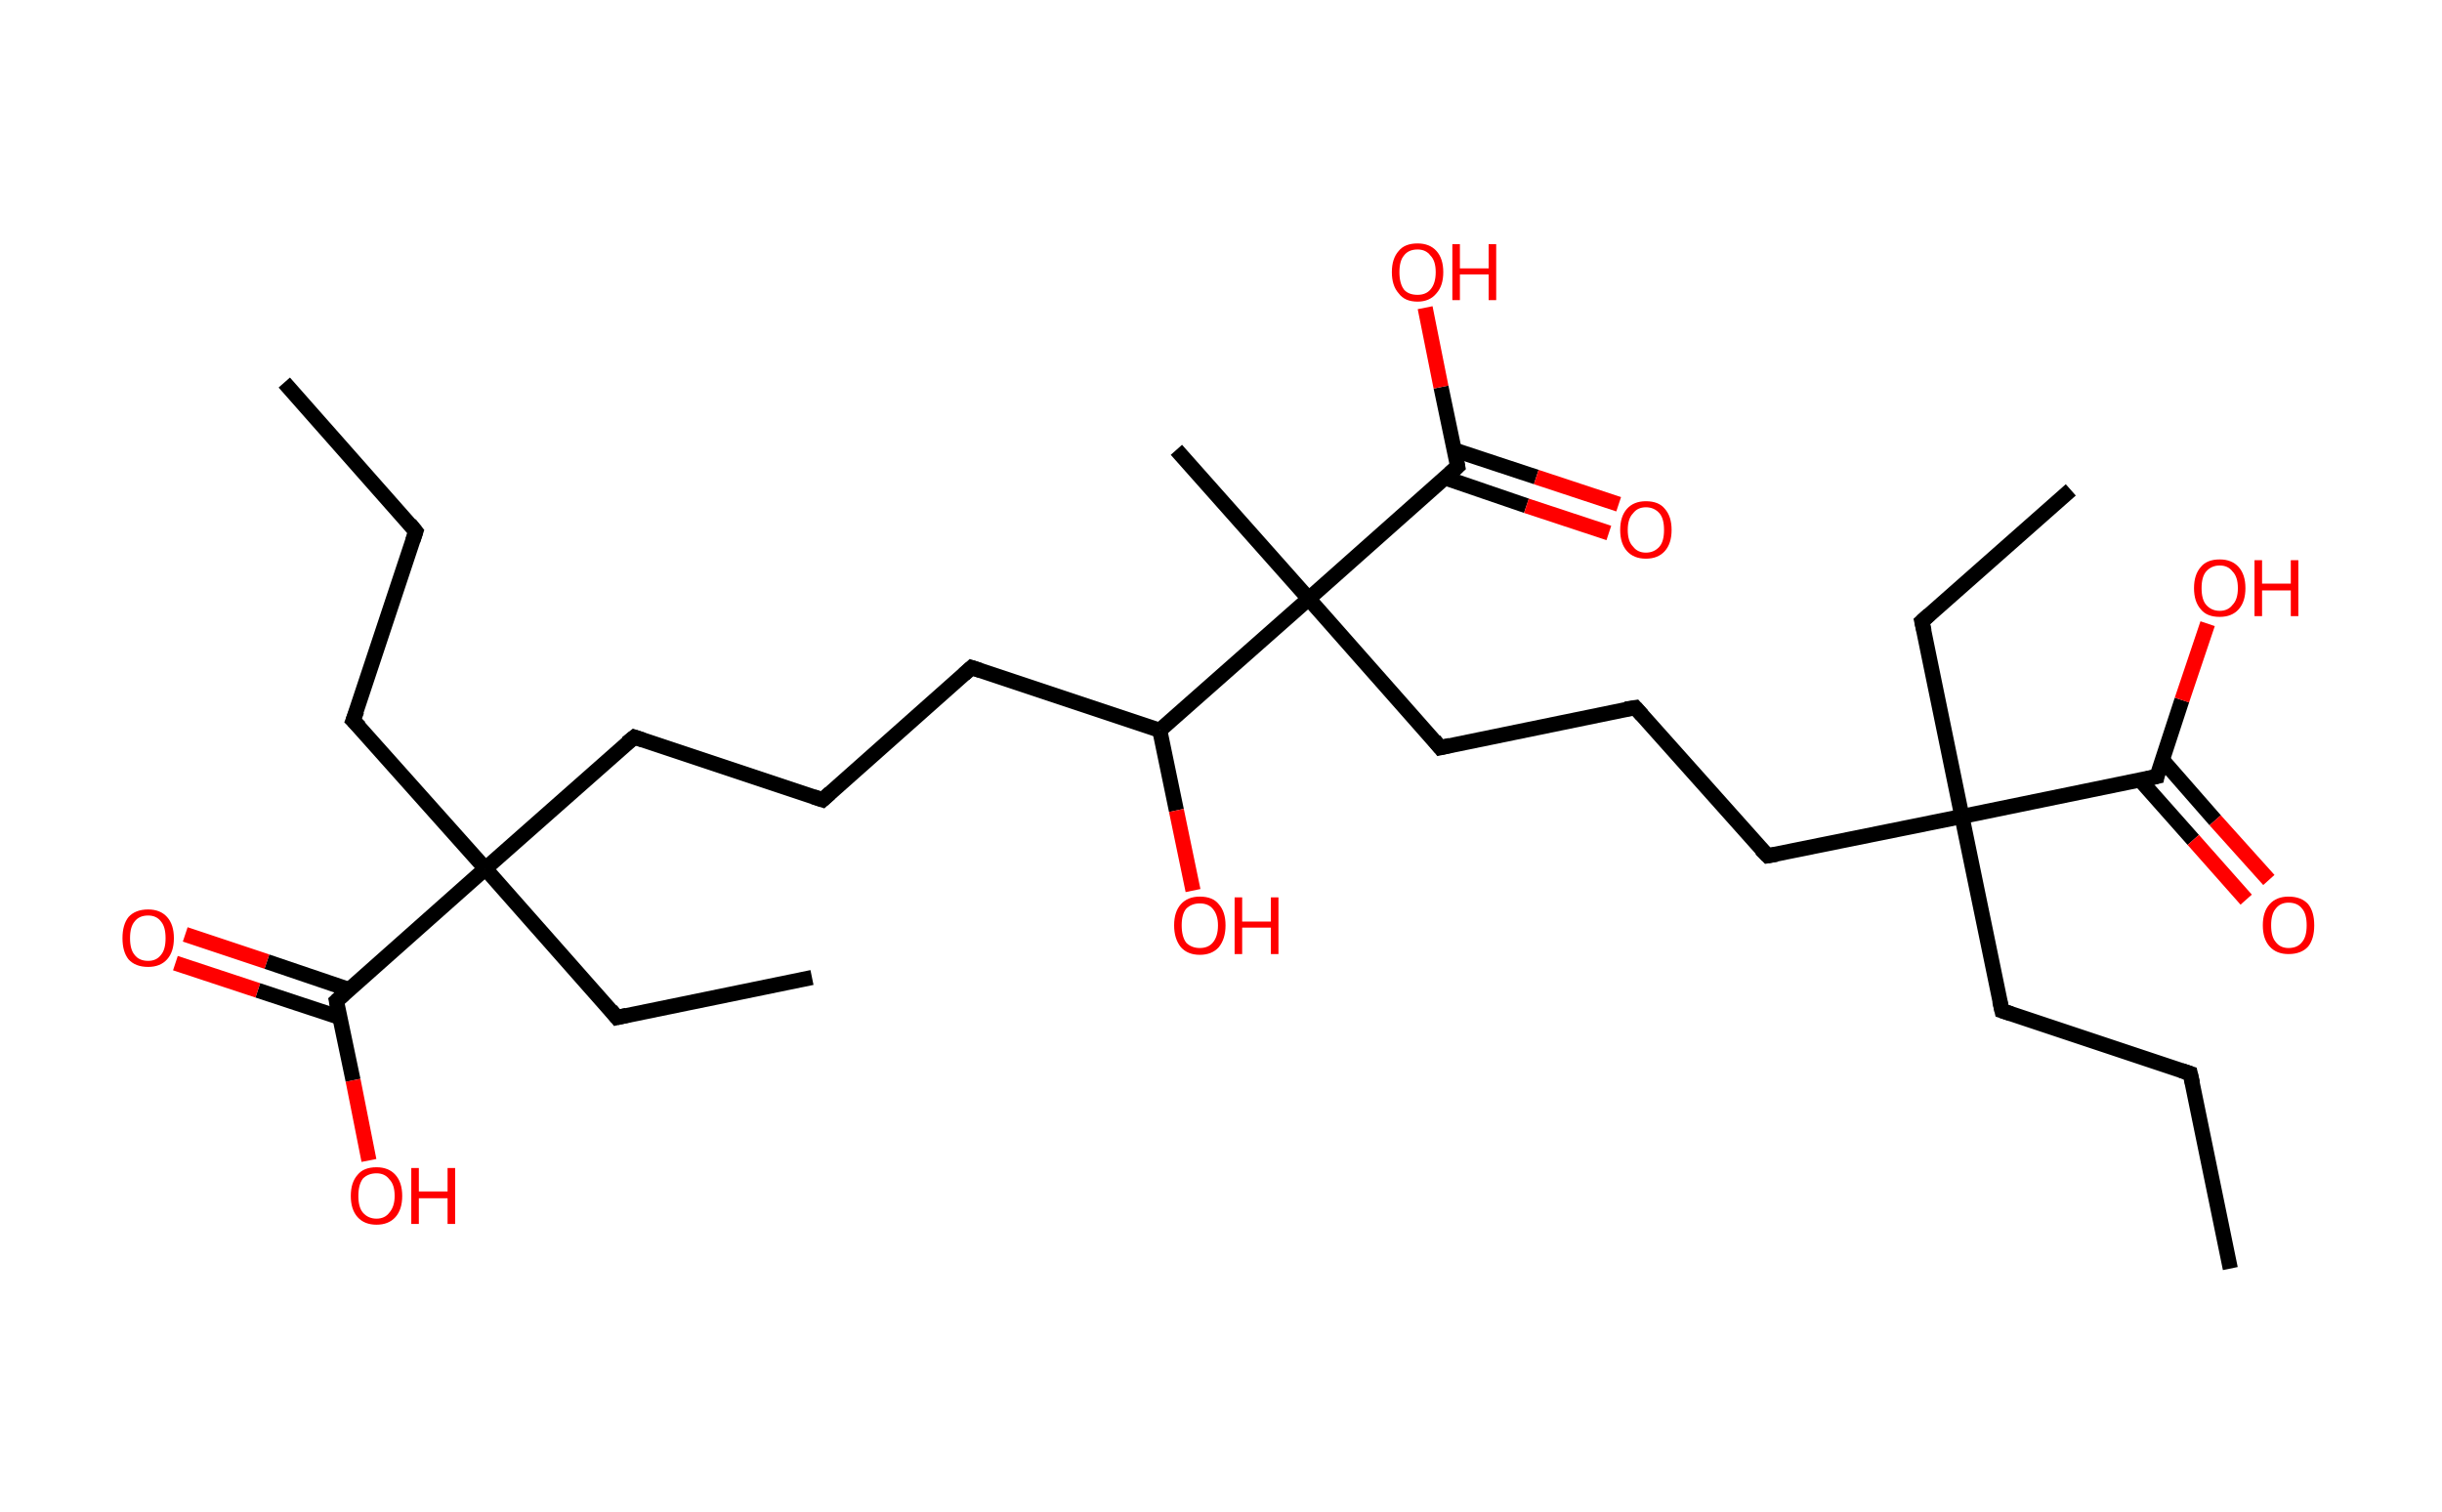 <?xml version='1.0' encoding='ASCII' standalone='yes'?>
<svg xmlns="http://www.w3.org/2000/svg" xmlns:rdkit="http://www.rdkit.org/xml" xmlns:xlink="http://www.w3.org/1999/xlink" version="1.1" baseProfile="full" xml:space="preserve" width="323px" height="200px" viewBox="0 0 323 200">
<!-- END OF HEADER -->
<rect style="opacity:1.0;fill:#FFFFFF;stroke:none" width="323.0" height="200.0" x="0.0" y="0.0"> </rect>
<path class="bond-0 atom-0 atom-1" d="M 37.6,50.6 L 55.0,70.3" style="fill:none;fill-rule:evenodd;stroke:#000000;stroke-width:2.0px;stroke-linecap:butt;stroke-linejoin:miter;stroke-opacity:1"/>
<path class="bond-1 atom-1 atom-2" d="M 55.0,70.3 L 46.7,95.3" style="fill:none;fill-rule:evenodd;stroke:#000000;stroke-width:2.0px;stroke-linecap:butt;stroke-linejoin:miter;stroke-opacity:1"/>
<path class="bond-2 atom-2 atom-3" d="M 46.7,95.3 L 64.2,114.9" style="fill:none;fill-rule:evenodd;stroke:#000000;stroke-width:2.0px;stroke-linecap:butt;stroke-linejoin:miter;stroke-opacity:1"/>
<path class="bond-3 atom-3 atom-4" d="M 64.2,114.9 L 81.6,134.6" style="fill:none;fill-rule:evenodd;stroke:#000000;stroke-width:2.0px;stroke-linecap:butt;stroke-linejoin:miter;stroke-opacity:1"/>
<path class="bond-4 atom-4 atom-5" d="M 81.6,134.6 L 107.4,129.3" style="fill:none;fill-rule:evenodd;stroke:#000000;stroke-width:2.0px;stroke-linecap:butt;stroke-linejoin:miter;stroke-opacity:1"/>
<path class="bond-5 atom-3 atom-6" d="M 64.2,114.9 L 83.9,97.5" style="fill:none;fill-rule:evenodd;stroke:#000000;stroke-width:2.0px;stroke-linecap:butt;stroke-linejoin:miter;stroke-opacity:1"/>
<path class="bond-6 atom-6 atom-7" d="M 83.9,97.5 L 108.8,105.8" style="fill:none;fill-rule:evenodd;stroke:#000000;stroke-width:2.0px;stroke-linecap:butt;stroke-linejoin:miter;stroke-opacity:1"/>
<path class="bond-7 atom-7 atom-8" d="M 108.8,105.8 L 128.5,88.3" style="fill:none;fill-rule:evenodd;stroke:#000000;stroke-width:2.0px;stroke-linecap:butt;stroke-linejoin:miter;stroke-opacity:1"/>
<path class="bond-8 atom-8 atom-9" d="M 128.5,88.3 L 153.4,96.6" style="fill:none;fill-rule:evenodd;stroke:#000000;stroke-width:2.0px;stroke-linecap:butt;stroke-linejoin:miter;stroke-opacity:1"/>
<path class="bond-9 atom-9 atom-10" d="M 153.4,96.6 L 155.6,107.2" style="fill:none;fill-rule:evenodd;stroke:#000000;stroke-width:2.0px;stroke-linecap:butt;stroke-linejoin:miter;stroke-opacity:1"/>
<path class="bond-9 atom-9 atom-10" d="M 155.6,107.2 L 157.8,117.8" style="fill:none;fill-rule:evenodd;stroke:#FF0000;stroke-width:2.0px;stroke-linecap:butt;stroke-linejoin:miter;stroke-opacity:1"/>
<path class="bond-10 atom-9 atom-11" d="M 153.4,96.6 L 173.1,79.2" style="fill:none;fill-rule:evenodd;stroke:#000000;stroke-width:2.0px;stroke-linecap:butt;stroke-linejoin:miter;stroke-opacity:1"/>
<path class="bond-11 atom-11 atom-12" d="M 173.1,79.2 L 155.6,59.5" style="fill:none;fill-rule:evenodd;stroke:#000000;stroke-width:2.0px;stroke-linecap:butt;stroke-linejoin:miter;stroke-opacity:1"/>
<path class="bond-12 atom-11 atom-13" d="M 173.1,79.2 L 190.5,98.9" style="fill:none;fill-rule:evenodd;stroke:#000000;stroke-width:2.0px;stroke-linecap:butt;stroke-linejoin:miter;stroke-opacity:1"/>
<path class="bond-13 atom-13 atom-14" d="M 190.5,98.9 L 216.3,93.6" style="fill:none;fill-rule:evenodd;stroke:#000000;stroke-width:2.0px;stroke-linecap:butt;stroke-linejoin:miter;stroke-opacity:1"/>
<path class="bond-14 atom-14 atom-15" d="M 216.3,93.6 L 233.8,113.2" style="fill:none;fill-rule:evenodd;stroke:#000000;stroke-width:2.0px;stroke-linecap:butt;stroke-linejoin:miter;stroke-opacity:1"/>
<path class="bond-15 atom-15 atom-16" d="M 233.8,113.2 L 259.5,108.0" style="fill:none;fill-rule:evenodd;stroke:#000000;stroke-width:2.0px;stroke-linecap:butt;stroke-linejoin:miter;stroke-opacity:1"/>
<path class="bond-16 atom-16 atom-17" d="M 259.5,108.0 L 254.2,82.2" style="fill:none;fill-rule:evenodd;stroke:#000000;stroke-width:2.0px;stroke-linecap:butt;stroke-linejoin:miter;stroke-opacity:1"/>
<path class="bond-17 atom-17 atom-18" d="M 254.2,82.2 L 273.9,64.8" style="fill:none;fill-rule:evenodd;stroke:#000000;stroke-width:2.0px;stroke-linecap:butt;stroke-linejoin:miter;stroke-opacity:1"/>
<path class="bond-18 atom-16 atom-19" d="M 259.5,108.0 L 264.8,133.7" style="fill:none;fill-rule:evenodd;stroke:#000000;stroke-width:2.0px;stroke-linecap:butt;stroke-linejoin:miter;stroke-opacity:1"/>
<path class="bond-19 atom-19 atom-20" d="M 264.8,133.7 L 289.7,142.0" style="fill:none;fill-rule:evenodd;stroke:#000000;stroke-width:2.0px;stroke-linecap:butt;stroke-linejoin:miter;stroke-opacity:1"/>
<path class="bond-20 atom-20 atom-21" d="M 289.7,142.0 L 295.0,167.8" style="fill:none;fill-rule:evenodd;stroke:#000000;stroke-width:2.0px;stroke-linecap:butt;stroke-linejoin:miter;stroke-opacity:1"/>
<path class="bond-21 atom-16 atom-22" d="M 259.5,108.0 L 285.3,102.7" style="fill:none;fill-rule:evenodd;stroke:#000000;stroke-width:2.0px;stroke-linecap:butt;stroke-linejoin:miter;stroke-opacity:1"/>
<path class="bond-22 atom-22 atom-23" d="M 283.0,103.1 L 290.1,111.1" style="fill:none;fill-rule:evenodd;stroke:#000000;stroke-width:2.0px;stroke-linecap:butt;stroke-linejoin:miter;stroke-opacity:1"/>
<path class="bond-22 atom-22 atom-23" d="M 290.1,111.1 L 297.1,119.0" style="fill:none;fill-rule:evenodd;stroke:#FF0000;stroke-width:2.0px;stroke-linecap:butt;stroke-linejoin:miter;stroke-opacity:1"/>
<path class="bond-22 atom-22 atom-23" d="M 286.0,100.5 L 293.0,108.5" style="fill:none;fill-rule:evenodd;stroke:#000000;stroke-width:2.0px;stroke-linecap:butt;stroke-linejoin:miter;stroke-opacity:1"/>
<path class="bond-22 atom-22 atom-23" d="M 293.0,108.5 L 300.1,116.4" style="fill:none;fill-rule:evenodd;stroke:#FF0000;stroke-width:2.0px;stroke-linecap:butt;stroke-linejoin:miter;stroke-opacity:1"/>
<path class="bond-23 atom-22 atom-24" d="M 285.3,102.7 L 288.6,92.6" style="fill:none;fill-rule:evenodd;stroke:#000000;stroke-width:2.0px;stroke-linecap:butt;stroke-linejoin:miter;stroke-opacity:1"/>
<path class="bond-23 atom-22 atom-24" d="M 288.6,92.6 L 292.0,82.5" style="fill:none;fill-rule:evenodd;stroke:#FF0000;stroke-width:2.0px;stroke-linecap:butt;stroke-linejoin:miter;stroke-opacity:1"/>
<path class="bond-24 atom-11 atom-25" d="M 173.1,79.2 L 192.8,61.7" style="fill:none;fill-rule:evenodd;stroke:#000000;stroke-width:2.0px;stroke-linecap:butt;stroke-linejoin:miter;stroke-opacity:1"/>
<path class="bond-25 atom-25 atom-26" d="M 191.1,63.2 L 201.9,66.9" style="fill:none;fill-rule:evenodd;stroke:#000000;stroke-width:2.0px;stroke-linecap:butt;stroke-linejoin:miter;stroke-opacity:1"/>
<path class="bond-25 atom-25 atom-26" d="M 201.9,66.9 L 212.8,70.5" style="fill:none;fill-rule:evenodd;stroke:#FF0000;stroke-width:2.0px;stroke-linecap:butt;stroke-linejoin:miter;stroke-opacity:1"/>
<path class="bond-25 atom-25 atom-26" d="M 192.3,59.5 L 203.2,63.1" style="fill:none;fill-rule:evenodd;stroke:#000000;stroke-width:2.0px;stroke-linecap:butt;stroke-linejoin:miter;stroke-opacity:1"/>
<path class="bond-25 atom-25 atom-26" d="M 203.2,63.1 L 214.1,66.7" style="fill:none;fill-rule:evenodd;stroke:#FF0000;stroke-width:2.0px;stroke-linecap:butt;stroke-linejoin:miter;stroke-opacity:1"/>
<path class="bond-26 atom-25 atom-27" d="M 192.8,61.7 L 190.6,51.2" style="fill:none;fill-rule:evenodd;stroke:#000000;stroke-width:2.0px;stroke-linecap:butt;stroke-linejoin:miter;stroke-opacity:1"/>
<path class="bond-26 atom-25 atom-27" d="M 190.6,51.2 L 188.5,40.7" style="fill:none;fill-rule:evenodd;stroke:#FF0000;stroke-width:2.0px;stroke-linecap:butt;stroke-linejoin:miter;stroke-opacity:1"/>
<path class="bond-27 atom-3 atom-28" d="M 64.2,114.9 L 44.5,132.4" style="fill:none;fill-rule:evenodd;stroke:#000000;stroke-width:2.0px;stroke-linecap:butt;stroke-linejoin:miter;stroke-opacity:1"/>
<path class="bond-28 atom-28 atom-29" d="M 46.2,130.9 L 35.3,127.2" style="fill:none;fill-rule:evenodd;stroke:#000000;stroke-width:2.0px;stroke-linecap:butt;stroke-linejoin:miter;stroke-opacity:1"/>
<path class="bond-28 atom-28 atom-29" d="M 35.3,127.2 L 24.5,123.6" style="fill:none;fill-rule:evenodd;stroke:#FF0000;stroke-width:2.0px;stroke-linecap:butt;stroke-linejoin:miter;stroke-opacity:1"/>
<path class="bond-28 atom-28 atom-29" d="M 45.0,134.6 L 34.1,131.0" style="fill:none;fill-rule:evenodd;stroke:#000000;stroke-width:2.0px;stroke-linecap:butt;stroke-linejoin:miter;stroke-opacity:1"/>
<path class="bond-28 atom-28 atom-29" d="M 34.1,131.0 L 23.2,127.4" style="fill:none;fill-rule:evenodd;stroke:#FF0000;stroke-width:2.0px;stroke-linecap:butt;stroke-linejoin:miter;stroke-opacity:1"/>
<path class="bond-29 atom-28 atom-30" d="M 44.5,132.4 L 46.7,142.9" style="fill:none;fill-rule:evenodd;stroke:#000000;stroke-width:2.0px;stroke-linecap:butt;stroke-linejoin:miter;stroke-opacity:1"/>
<path class="bond-29 atom-28 atom-30" d="M 46.7,142.9 L 48.8,153.5" style="fill:none;fill-rule:evenodd;stroke:#FF0000;stroke-width:2.0px;stroke-linecap:butt;stroke-linejoin:miter;stroke-opacity:1"/>
<path d="M 54.2,69.3 L 55.0,70.3 L 54.6,71.5" style="fill:none;stroke:#000000;stroke-width:2.0px;stroke-linecap:butt;stroke-linejoin:miter;stroke-opacity:1;"/>
<path d="M 47.2,94.0 L 46.7,95.3 L 47.6,96.2" style="fill:none;stroke:#000000;stroke-width:2.0px;stroke-linecap:butt;stroke-linejoin:miter;stroke-opacity:1;"/>
<path d="M 80.8,133.6 L 81.6,134.6 L 82.9,134.3" style="fill:none;stroke:#000000;stroke-width:2.0px;stroke-linecap:butt;stroke-linejoin:miter;stroke-opacity:1;"/>
<path d="M 82.9,98.3 L 83.9,97.5 L 85.1,97.9" style="fill:none;stroke:#000000;stroke-width:2.0px;stroke-linecap:butt;stroke-linejoin:miter;stroke-opacity:1;"/>
<path d="M 107.6,105.4 L 108.8,105.8 L 109.8,104.9" style="fill:none;stroke:#000000;stroke-width:2.0px;stroke-linecap:butt;stroke-linejoin:miter;stroke-opacity:1;"/>
<path d="M 127.5,89.2 L 128.5,88.3 L 129.7,88.7" style="fill:none;stroke:#000000;stroke-width:2.0px;stroke-linecap:butt;stroke-linejoin:miter;stroke-opacity:1;"/>
<path d="M 189.7,97.9 L 190.5,98.9 L 191.8,98.6" style="fill:none;stroke:#000000;stroke-width:2.0px;stroke-linecap:butt;stroke-linejoin:miter;stroke-opacity:1;"/>
<path d="M 215.0,93.8 L 216.3,93.6 L 217.2,94.6" style="fill:none;stroke:#000000;stroke-width:2.0px;stroke-linecap:butt;stroke-linejoin:miter;stroke-opacity:1;"/>
<path d="M 232.9,112.3 L 233.8,113.2 L 235.0,113.0" style="fill:none;stroke:#000000;stroke-width:2.0px;stroke-linecap:butt;stroke-linejoin:miter;stroke-opacity:1;"/>
<path d="M 254.5,83.5 L 254.2,82.2 L 255.2,81.3" style="fill:none;stroke:#000000;stroke-width:2.0px;stroke-linecap:butt;stroke-linejoin:miter;stroke-opacity:1;"/>
<path d="M 264.5,132.4 L 264.8,133.7 L 266.0,134.1" style="fill:none;stroke:#000000;stroke-width:2.0px;stroke-linecap:butt;stroke-linejoin:miter;stroke-opacity:1;"/>
<path d="M 288.5,141.6 L 289.7,142.0 L 290.0,143.3" style="fill:none;stroke:#000000;stroke-width:2.0px;stroke-linecap:butt;stroke-linejoin:miter;stroke-opacity:1;"/>
<path d="M 284.0,103.0 L 285.3,102.7 L 285.4,102.2" style="fill:none;stroke:#000000;stroke-width:2.0px;stroke-linecap:butt;stroke-linejoin:miter;stroke-opacity:1;"/>
<path d="M 191.8,62.6 L 192.8,61.7 L 192.7,61.2" style="fill:none;stroke:#000000;stroke-width:2.0px;stroke-linecap:butt;stroke-linejoin:miter;stroke-opacity:1;"/>
<path d="M 45.5,131.5 L 44.5,132.4 L 44.6,132.9" style="fill:none;stroke:#000000;stroke-width:2.0px;stroke-linecap:butt;stroke-linejoin:miter;stroke-opacity:1;"/>
<path class="atom-10" d="M 155.3 122.4 Q 155.3 120.6, 156.2 119.6 Q 157.1 118.6, 158.7 118.6 Q 160.4 118.6, 161.2 119.6 Q 162.1 120.6, 162.1 122.4 Q 162.1 124.2, 161.2 125.3 Q 160.3 126.3, 158.7 126.3 Q 157.1 126.3, 156.2 125.3 Q 155.3 124.2, 155.3 122.4 M 158.7 125.4 Q 159.8 125.4, 160.4 124.7 Q 161.1 123.9, 161.1 122.4 Q 161.1 121.0, 160.4 120.2 Q 159.8 119.5, 158.7 119.5 Q 157.6 119.5, 156.9 120.2 Q 156.3 120.9, 156.3 122.4 Q 156.3 123.9, 156.9 124.7 Q 157.6 125.4, 158.7 125.4 " fill="#FF0000"/>
<path class="atom-10" d="M 163.3 118.7 L 164.3 118.7 L 164.3 121.9 L 168.1 121.9 L 168.1 118.7 L 169.1 118.7 L 169.1 126.2 L 168.1 126.2 L 168.1 122.7 L 164.3 122.7 L 164.3 126.2 L 163.3 126.2 L 163.3 118.7 " fill="#FF0000"/>
<path class="atom-23" d="M 299.3 122.4 Q 299.3 120.6, 300.2 119.6 Q 301.1 118.6, 302.7 118.6 Q 304.4 118.6, 305.3 119.6 Q 306.1 120.6, 306.1 122.4 Q 306.1 124.2, 305.3 125.2 Q 304.4 126.2, 302.7 126.2 Q 301.1 126.2, 300.2 125.2 Q 299.3 124.2, 299.3 122.4 M 302.7 125.4 Q 303.9 125.4, 304.5 124.6 Q 305.1 123.9, 305.1 122.4 Q 305.1 120.9, 304.5 120.2 Q 303.9 119.4, 302.7 119.4 Q 301.6 119.4, 301.0 120.2 Q 300.4 120.9, 300.4 122.4 Q 300.4 123.9, 301.0 124.6 Q 301.6 125.4, 302.7 125.4 " fill="#FF0000"/>
<path class="atom-24" d="M 290.2 77.8 Q 290.2 76.0, 291.1 75.0 Q 291.9 74.0, 293.6 74.0 Q 295.2 74.0, 296.1 75.0 Q 297.0 76.0, 297.0 77.8 Q 297.0 79.6, 296.1 80.6 Q 295.2 81.6, 293.6 81.6 Q 291.9 81.6, 291.1 80.6 Q 290.2 79.6, 290.2 77.8 M 293.6 80.8 Q 294.7 80.8, 295.3 80.0 Q 296.0 79.3, 296.0 77.8 Q 296.0 76.3, 295.3 75.6 Q 294.7 74.8, 293.6 74.8 Q 292.5 74.8, 291.8 75.6 Q 291.2 76.3, 291.2 77.8 Q 291.2 79.3, 291.8 80.0 Q 292.5 80.8, 293.6 80.8 " fill="#FF0000"/>
<path class="atom-24" d="M 298.2 74.1 L 299.2 74.1 L 299.2 77.2 L 303.0 77.2 L 303.0 74.1 L 304.0 74.1 L 304.0 81.5 L 303.0 81.5 L 303.0 78.1 L 299.2 78.1 L 299.2 81.5 L 298.2 81.5 L 298.2 74.1 " fill="#FF0000"/>
<path class="atom-26" d="M 214.3 70.1 Q 214.3 68.3, 215.2 67.3 Q 216.1 66.3, 217.7 66.3 Q 219.4 66.3, 220.2 67.3 Q 221.1 68.3, 221.1 70.1 Q 221.1 71.9, 220.2 72.9 Q 219.3 73.9, 217.7 73.9 Q 216.1 73.9, 215.2 72.9 Q 214.3 71.9, 214.3 70.1 M 217.7 73.1 Q 218.8 73.1, 219.5 72.3 Q 220.1 71.6, 220.1 70.1 Q 220.1 68.6, 219.5 67.9 Q 218.8 67.1, 217.7 67.1 Q 216.6 67.1, 216.0 67.9 Q 215.3 68.6, 215.3 70.1 Q 215.3 71.6, 216.0 72.3 Q 216.6 73.1, 217.7 73.1 " fill="#FF0000"/>
<path class="atom-27" d="M 184.1 36.0 Q 184.1 34.2, 185.0 33.2 Q 185.8 32.2, 187.5 32.2 Q 189.1 32.2, 190.0 33.2 Q 190.9 34.2, 190.9 36.0 Q 190.9 37.8, 190.0 38.8 Q 189.1 39.9, 187.5 39.9 Q 185.8 39.9, 185.0 38.8 Q 184.1 37.8, 184.1 36.0 M 187.5 39.0 Q 188.6 39.0, 189.2 38.3 Q 189.9 37.5, 189.9 36.0 Q 189.9 34.5, 189.2 33.8 Q 188.6 33.0, 187.5 33.0 Q 186.3 33.0, 185.7 33.8 Q 185.1 34.5, 185.1 36.0 Q 185.1 37.5, 185.7 38.3 Q 186.3 39.0, 187.5 39.0 " fill="#FF0000"/>
<path class="atom-27" d="M 192.1 32.3 L 193.1 32.3 L 193.1 35.5 L 196.9 35.5 L 196.9 32.3 L 197.9 32.3 L 197.9 39.7 L 196.9 39.7 L 196.9 36.3 L 193.1 36.3 L 193.1 39.7 L 192.1 39.7 L 192.1 32.3 " fill="#FF0000"/>
<path class="atom-29" d="M 16.2 124.1 Q 16.2 122.3, 17.0 121.3 Q 17.9 120.3, 19.6 120.3 Q 21.2 120.3, 22.1 121.3 Q 23.0 122.3, 23.0 124.1 Q 23.0 125.9, 22.1 126.9 Q 21.2 127.9, 19.6 127.9 Q 17.9 127.9, 17.0 126.9 Q 16.2 125.9, 16.2 124.1 M 19.6 127.1 Q 20.7 127.1, 21.3 126.3 Q 21.9 125.6, 21.9 124.1 Q 21.9 122.6, 21.3 121.9 Q 20.7 121.1, 19.6 121.1 Q 18.4 121.1, 17.8 121.9 Q 17.2 122.6, 17.2 124.1 Q 17.2 125.6, 17.8 126.3 Q 18.4 127.1, 19.6 127.1 " fill="#FF0000"/>
<path class="atom-30" d="M 46.4 158.2 Q 46.4 156.4, 47.3 155.4 Q 48.1 154.4, 49.8 154.4 Q 51.4 154.4, 52.3 155.4 Q 53.2 156.4, 53.2 158.2 Q 53.2 160.0, 52.3 161.0 Q 51.4 162.0, 49.8 162.0 Q 48.2 162.0, 47.3 161.0 Q 46.4 160.0, 46.4 158.2 M 49.8 161.2 Q 50.9 161.2, 51.5 160.4 Q 52.2 159.6, 52.2 158.2 Q 52.2 156.7, 51.5 156.0 Q 50.9 155.2, 49.8 155.2 Q 48.7 155.2, 48.0 155.9 Q 47.4 156.7, 47.4 158.2 Q 47.4 159.7, 48.0 160.4 Q 48.7 161.2, 49.8 161.2 " fill="#FF0000"/>
<path class="atom-30" d="M 54.4 154.5 L 55.4 154.5 L 55.4 157.6 L 59.2 157.6 L 59.2 154.5 L 60.2 154.5 L 60.2 161.9 L 59.2 161.9 L 59.2 158.5 L 55.4 158.5 L 55.4 161.9 L 54.4 161.9 L 54.4 154.5 " fill="#FF0000"/>
</svg>

